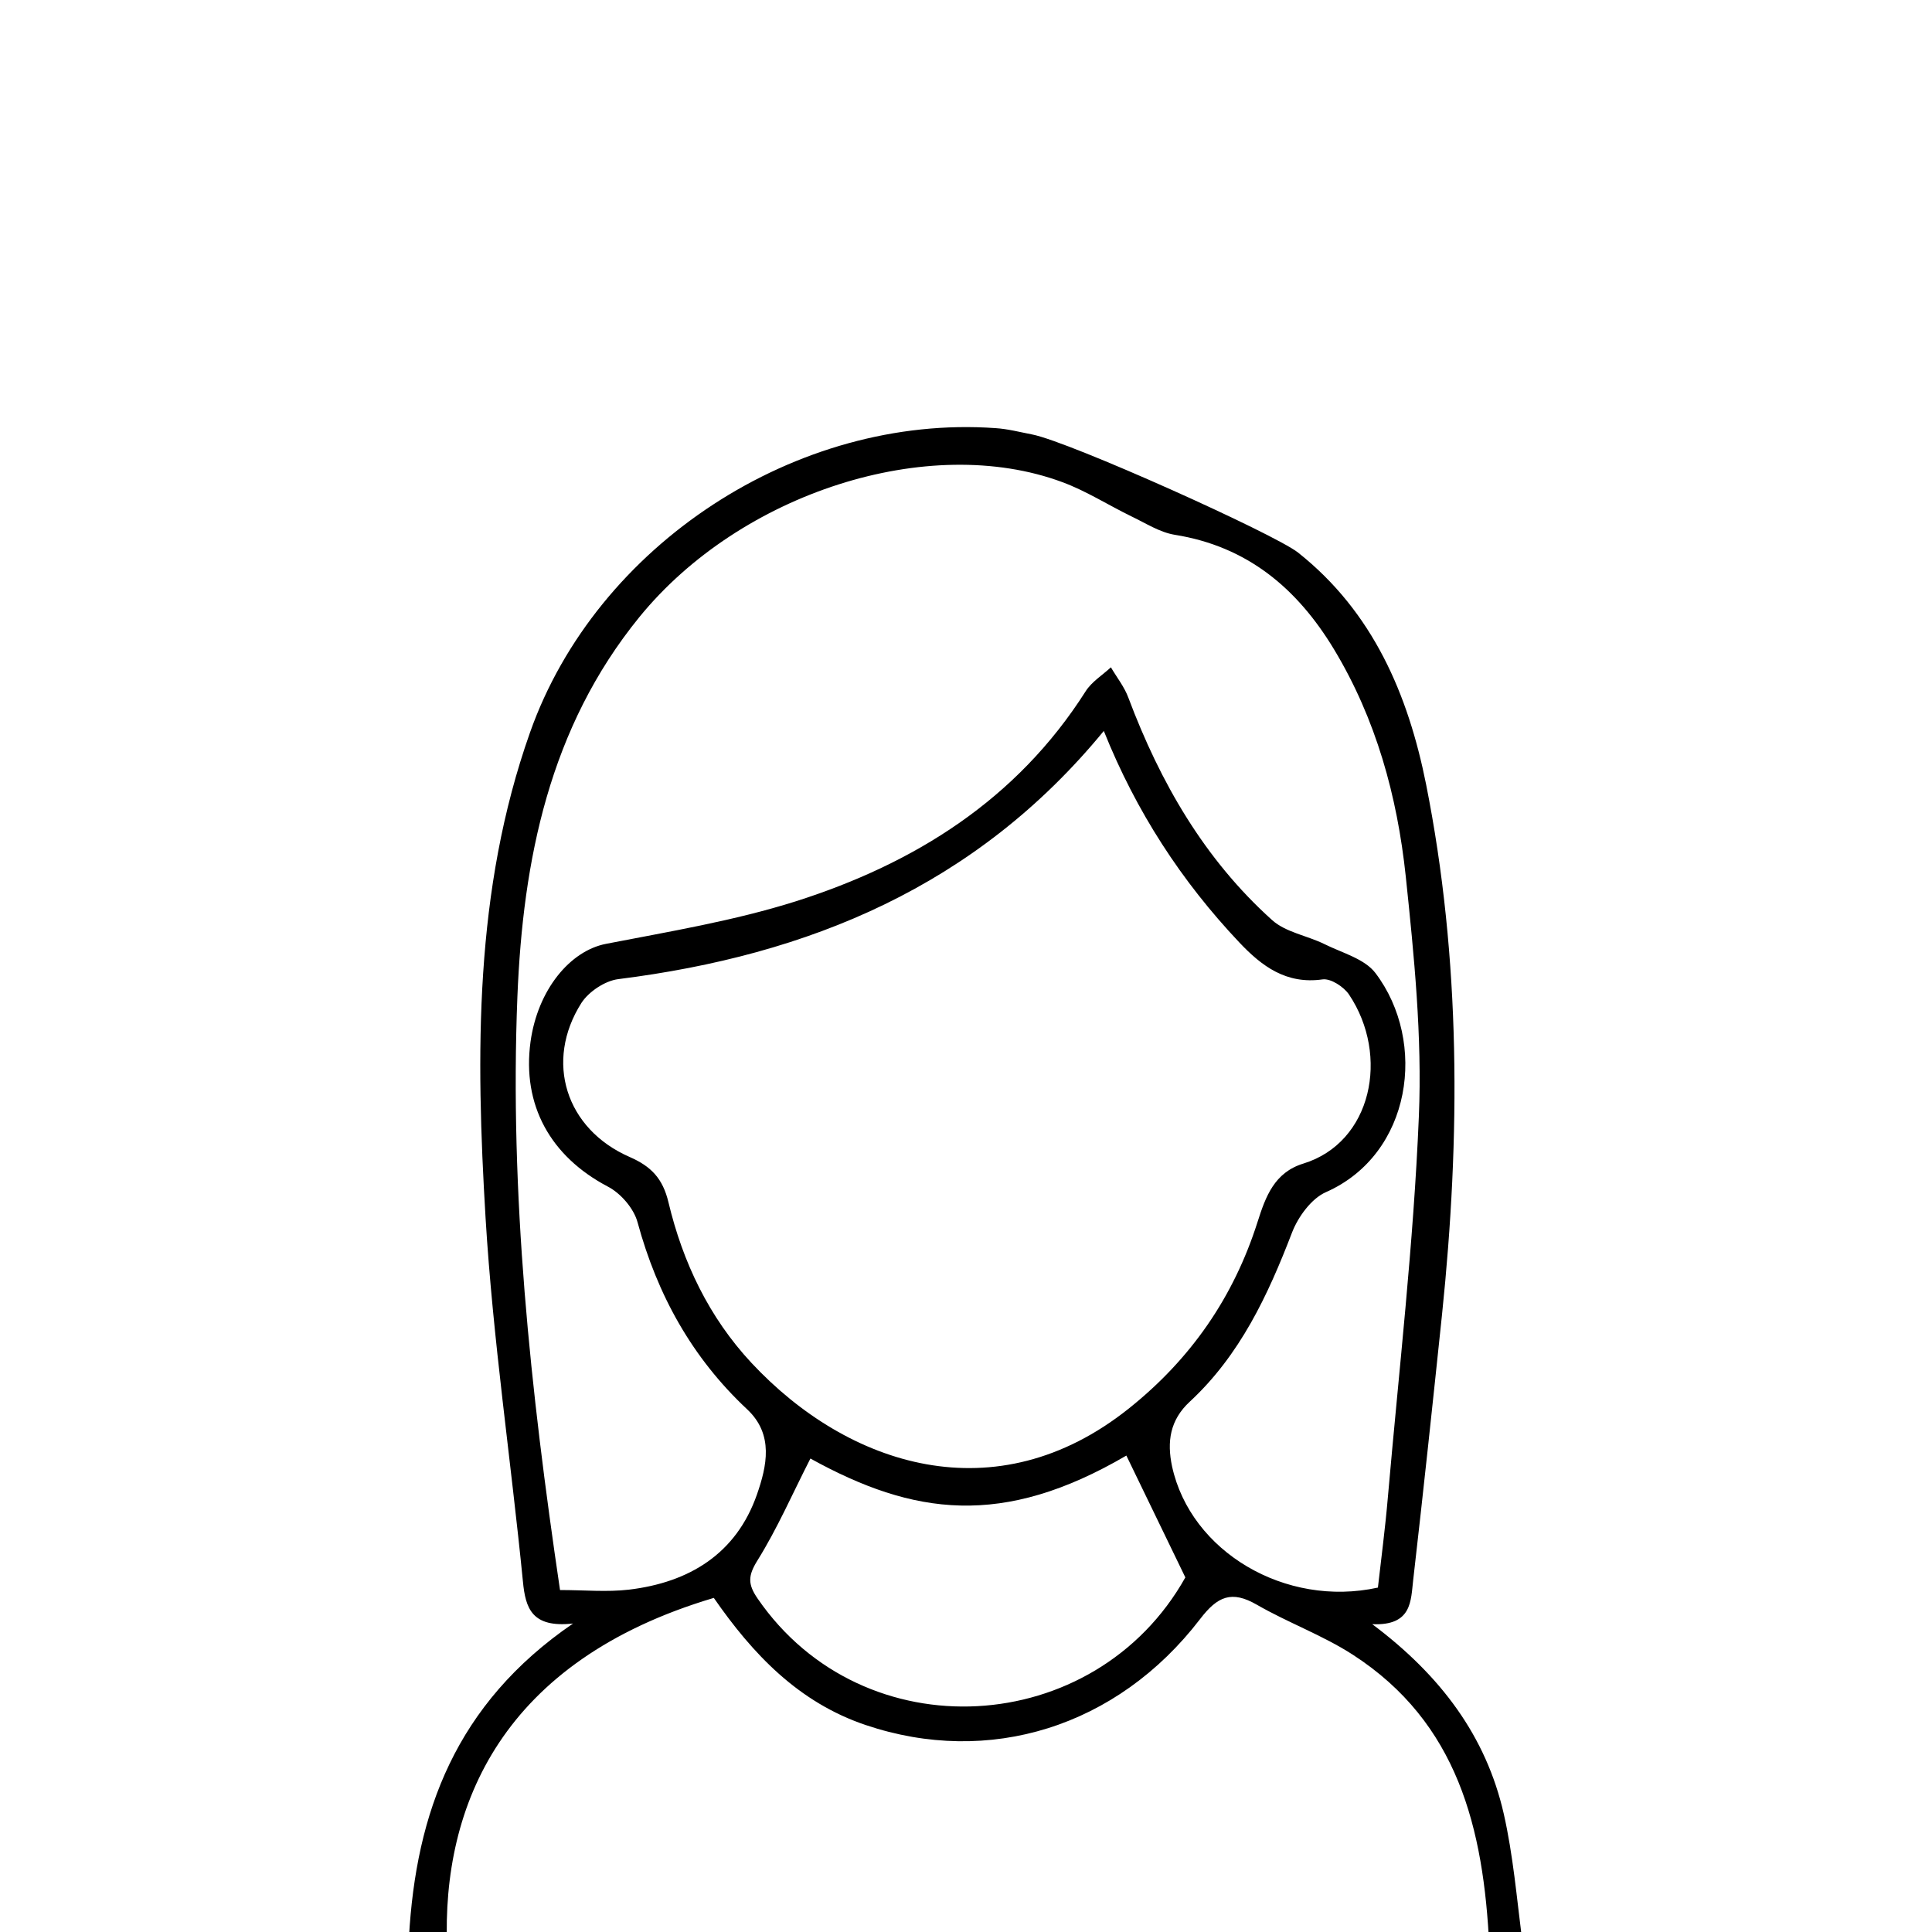 <?xml version="1.0" encoding="utf-8"?>
<!-- Generator: Adobe Illustrator 25.0.0, SVG Export Plug-In . SVG Version: 6.00 Build 0)  -->
<svg version="1.1" id="Layer_1" xmlns="http://www.w3.org/2000/svg" xmlns:xlink="http://www.w3.org/1999/xlink" x="0px" y="0px"
	 viewBox="0 0 1500 1500" style="enable-background:new 0 0 1500 1500;" xml:space="preserve">
<path d="M444.9,1260.5c-31.9,3.5-36.9-11.7-38.9-32.6c-9.3-94.1-23.3-187.9-29-282.2c-7.6-127-8.9-254.4,34.5-377
	c51.5-145.8,207.1-247.3,361.4-236.3c9.6,0.6,19,3.1,28.4,4.9c29,5.6,188.1,77.2,206.5,91.7c58.3,46.2,85.5,110.4,99.4,179.9
	c27.1,136.1,26.7,273.7,12.4,411.5c-7.2,68.8-14.5,137.6-22.4,206.3c-1.9,15.9-0.7,35.7-31.8,34.3c53.3,39.9,88.4,87.1,102.1,147.2
	c7.3,32.2,10.1,65.4,14.3,98.2c2.8,21.7-7.6,29-29.2,29.1c-206.6,0.7-413.3,2.3-619.8,3.3c-60.7,0.3-121.3,0.2-182,0
	c-27.9-0.1-34.8-6.8-33.3-34.4C322.9,1407.4,353.7,1322.9,444.9,1260.5z M434.8,1234.5c18.8,0,36.4,1.7,53.5-0.3
	c46.8-5.6,83.3-27.8,99.4-73.9c7.6-21.9,13.3-46.5-7.6-66.1c-42.8-40-69.8-88.9-85.1-145.2c-2.9-10.8-13.1-22.6-23.2-27.8
	c-44.4-23.4-66.6-63.2-59.9-112.4c5.6-40.4,30.7-70.6,58.6-76c49.4-9.6,99.5-17.9,147.3-33c92.4-29.4,171.6-78.9,225.1-163.1
	c4.7-7.4,13-12.5,19.6-18.6c4.6,7.9,10.5,15.2,13.6,23.7c24.7,65.7,59,125.3,111.5,172.5c10.6,9.6,27.4,12.1,40.9,18.8
	c13.7,6.8,31,11.3,39.4,22.4c40.5,53.5,28.2,140.7-38.5,170.1c-11.3,5-21.6,19.2-26.3,31.4c-18.7,48.7-40.4,95.1-79.3,131.2
	c-15.5,14.3-17.9,31.1-13.8,50.4c14.4,66,87.9,109.8,159.8,94c2.6-23,5.7-46.3,7.7-69.8c8.6-98.6,20-197.2,24.1-296.1
	c2.6-62-3.7-124.6-10.2-186.5c-6.6-62-23-121.9-55.7-176.1c-28.5-47.2-67.2-79.9-123.7-88.9c-11.6-1.9-22.5-9-33.4-14.2
	c-18.1-8.8-35.2-19.8-53.9-26.7c-103.8-38.5-249.8,8.4-328.3,104.8c-69.9,85.9-90.4,188.6-94.7,294.7
	C395.6,926.7,411.7,1078.6,434.8,1234.5z M857,567.5c-99.1,120.7-229,174.1-377,192.7c-10.3,1.3-22.9,9.7-28.6,18.5
	c-28.8,45.4-12.2,97.9,37.5,119.6c16.7,7.3,25.7,16.7,30.1,35.2c11.1,46.5,31.4,89.2,64.4,124.6c74.9,80.3,189.8,117.9,293.1,35.4
	c48.2-38.5,81.3-86.4,99.9-144.9c6.2-19.5,13-38.3,35.5-45.2c53.3-16.4,67.2-83.8,35.5-131.2c-4-6-14.2-12.7-20.6-11.8
	c-28.2,4-47.2-10.3-64.5-28.6C917.3,684.2,882.1,630.2,857,567.5z M1156.3,1511.5c-4.4-92.2-24.5-174.1-106-226.8
	c-23.4-15.1-50.2-24.8-74.5-38.8c-19.6-11.3-30.5-6.6-44.1,11.2c-64.4,83.9-163.9,114.5-259.6,82.2c-52.3-17.6-87.9-55.4-117.9-98.7
	c-164.2,48.8-211.3,160.7-207.1,270.9C615.9,1511.5,884.6,1511.5,1156.3,1511.5z M629.2,1132.4c-14,27.4-25.7,54.4-41.1,79.1
	c-7.4,11.9-7.6,18.4,0.1,29.6c82.2,119.6,262,108.7,332.1-16.4c-16.1-33.3-31.1-64.2-45.8-94.6
	C778.4,1186.3,709.2,1176.6,629.2,1132.4z"/>
</svg>
